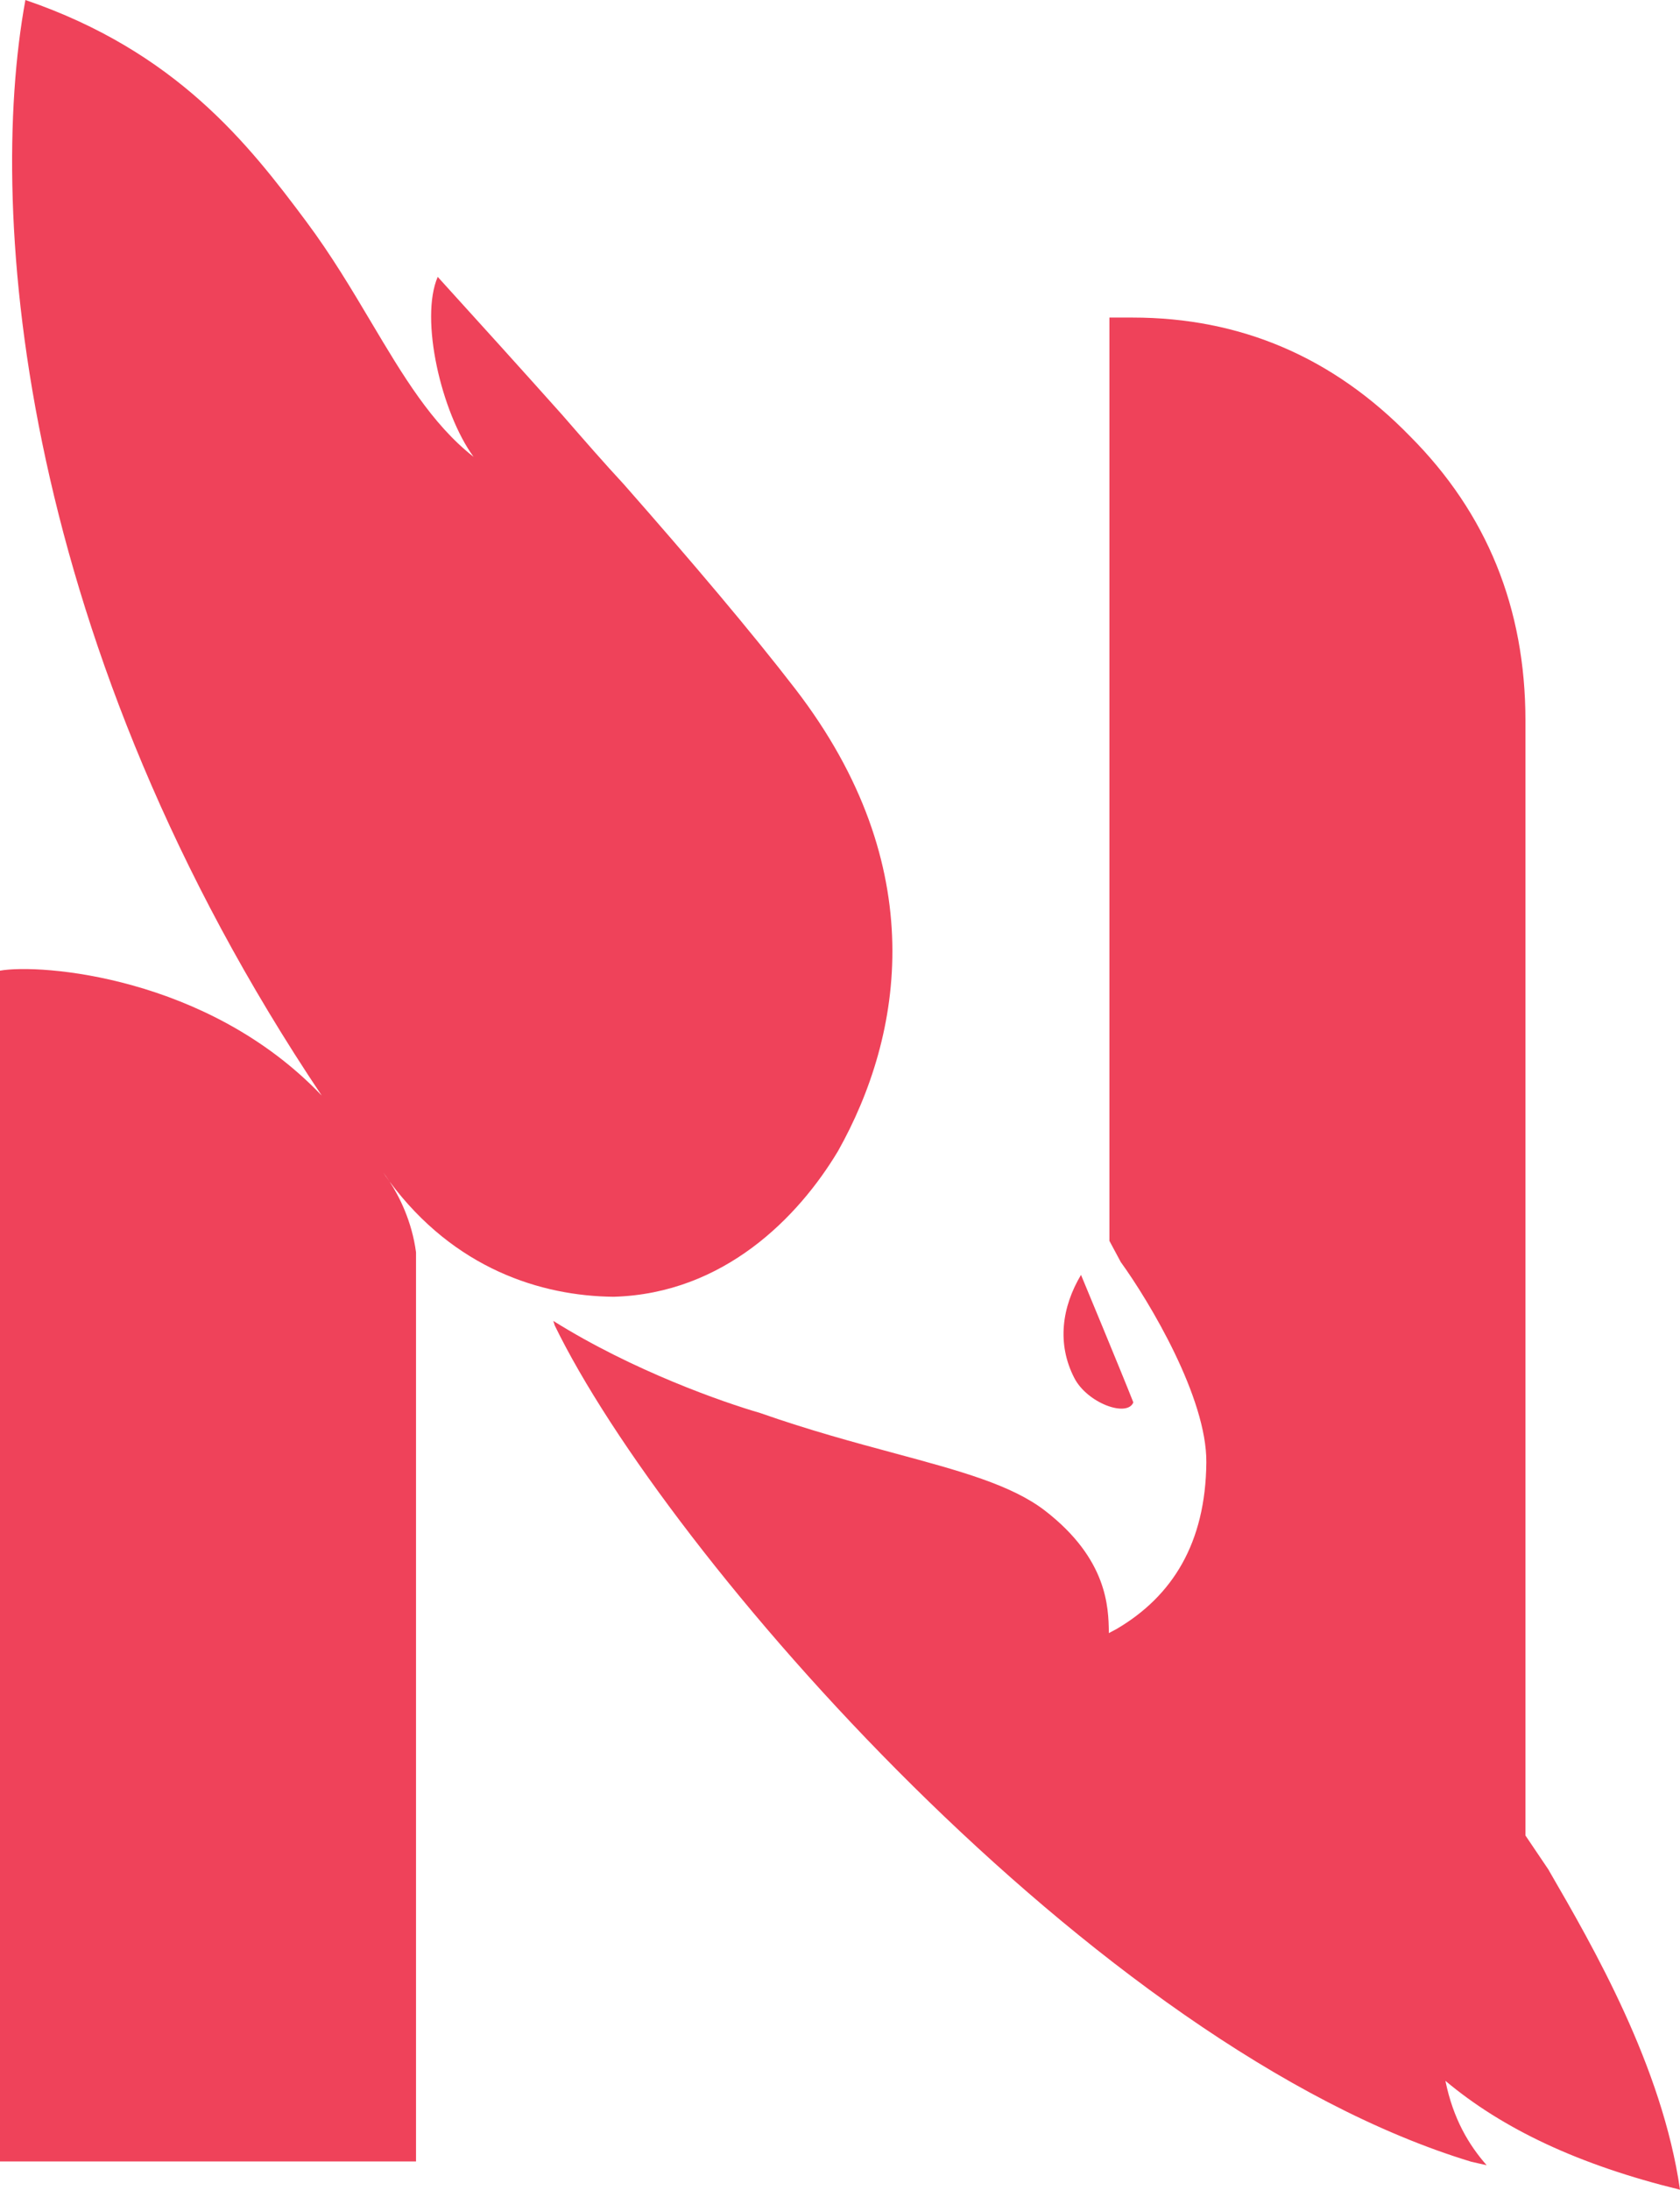 <svg width="33" height="43" viewBox="0 0 33 43" fill="none" xmlns="http://www.w3.org/2000/svg">
<g clip-path="url(#clip0)">
<path fill-rule="evenodd" clip-rule="evenodd" d="M12.258 9.515C11.881 9.109 11.475 8.644 11.038 8.141C10.247 7.256 9.424 6.346 8.598 5.437C8.241 6.263 8.669 8.104 9.302 8.971C8.48 8.326 7.914 7.374 7.291 6.327C6.911 5.688 6.51 5.013 6.017 4.352C4.876 2.821 3.46 1.013 0.499 0C-0.28 4.238 0.414 12.705 6.319 21.513C4.076 19.162 0.783 18.921 0 19.061V42.445H8.172V24.593C8.091 23.978 7.838 23.485 7.652 23.202C8.927 24.918 10.63 25.451 12.054 25.465C14.221 25.403 15.685 23.9 16.461 22.604C17.741 20.326 18.303 17.014 15.626 13.534C14.756 12.404 13.58 11.018 12.257 9.514L12.258 9.515ZM7.524 23.022C7.566 23.083 7.609 23.143 7.652 23.202C7.603 23.126 7.559 23.066 7.524 23.022Z" fill="#EF425A"/>
<path d="M10.883 25.984L10.889 26.004L10.896 26.027C13.071 30.503 21.49 40.203 28.901 42.451C29.002 42.475 29.103 42.497 29.202 42.519C28.854 42.122 28.546 41.615 28.392 40.862C29.517 41.805 31.009 42.513 33 43C32.652 40.575 31.283 38.212 30.44 36.757L30.416 36.714L29.964 36.044V14.15C29.964 11.943 29.208 10.081 27.694 8.564C26.181 7.012 24.365 6.236 22.246 6.236H21.792V24.367L22.015 24.783C22.581 25.566 23.708 27.45 23.696 28.719C23.681 30.306 23.027 31.343 21.941 31.984L21.781 32.07L21.781 32.049C21.773 31.565 21.756 30.615 20.526 29.665C19.867 29.157 18.85 28.883 17.576 28.539C16.785 28.326 15.895 28.086 14.93 27.747C14.203 27.536 12.44 26.923 10.868 25.939C10.873 25.954 10.878 25.969 10.883 25.984Z" fill="#EF425A"/>
<path d="M21.234 25.035C21.234 25.035 22.017 26.917 22.262 27.539C22.142 27.839 21.357 27.555 21.102 27.059C20.757 26.388 20.858 25.666 21.234 25.035Z" fill="#EF425A"/>
</g>
<defs>
<clipPath id="clip0">
<rect width="33" height="43" fill="white"/>
</clipPath>
</defs>
</svg>
